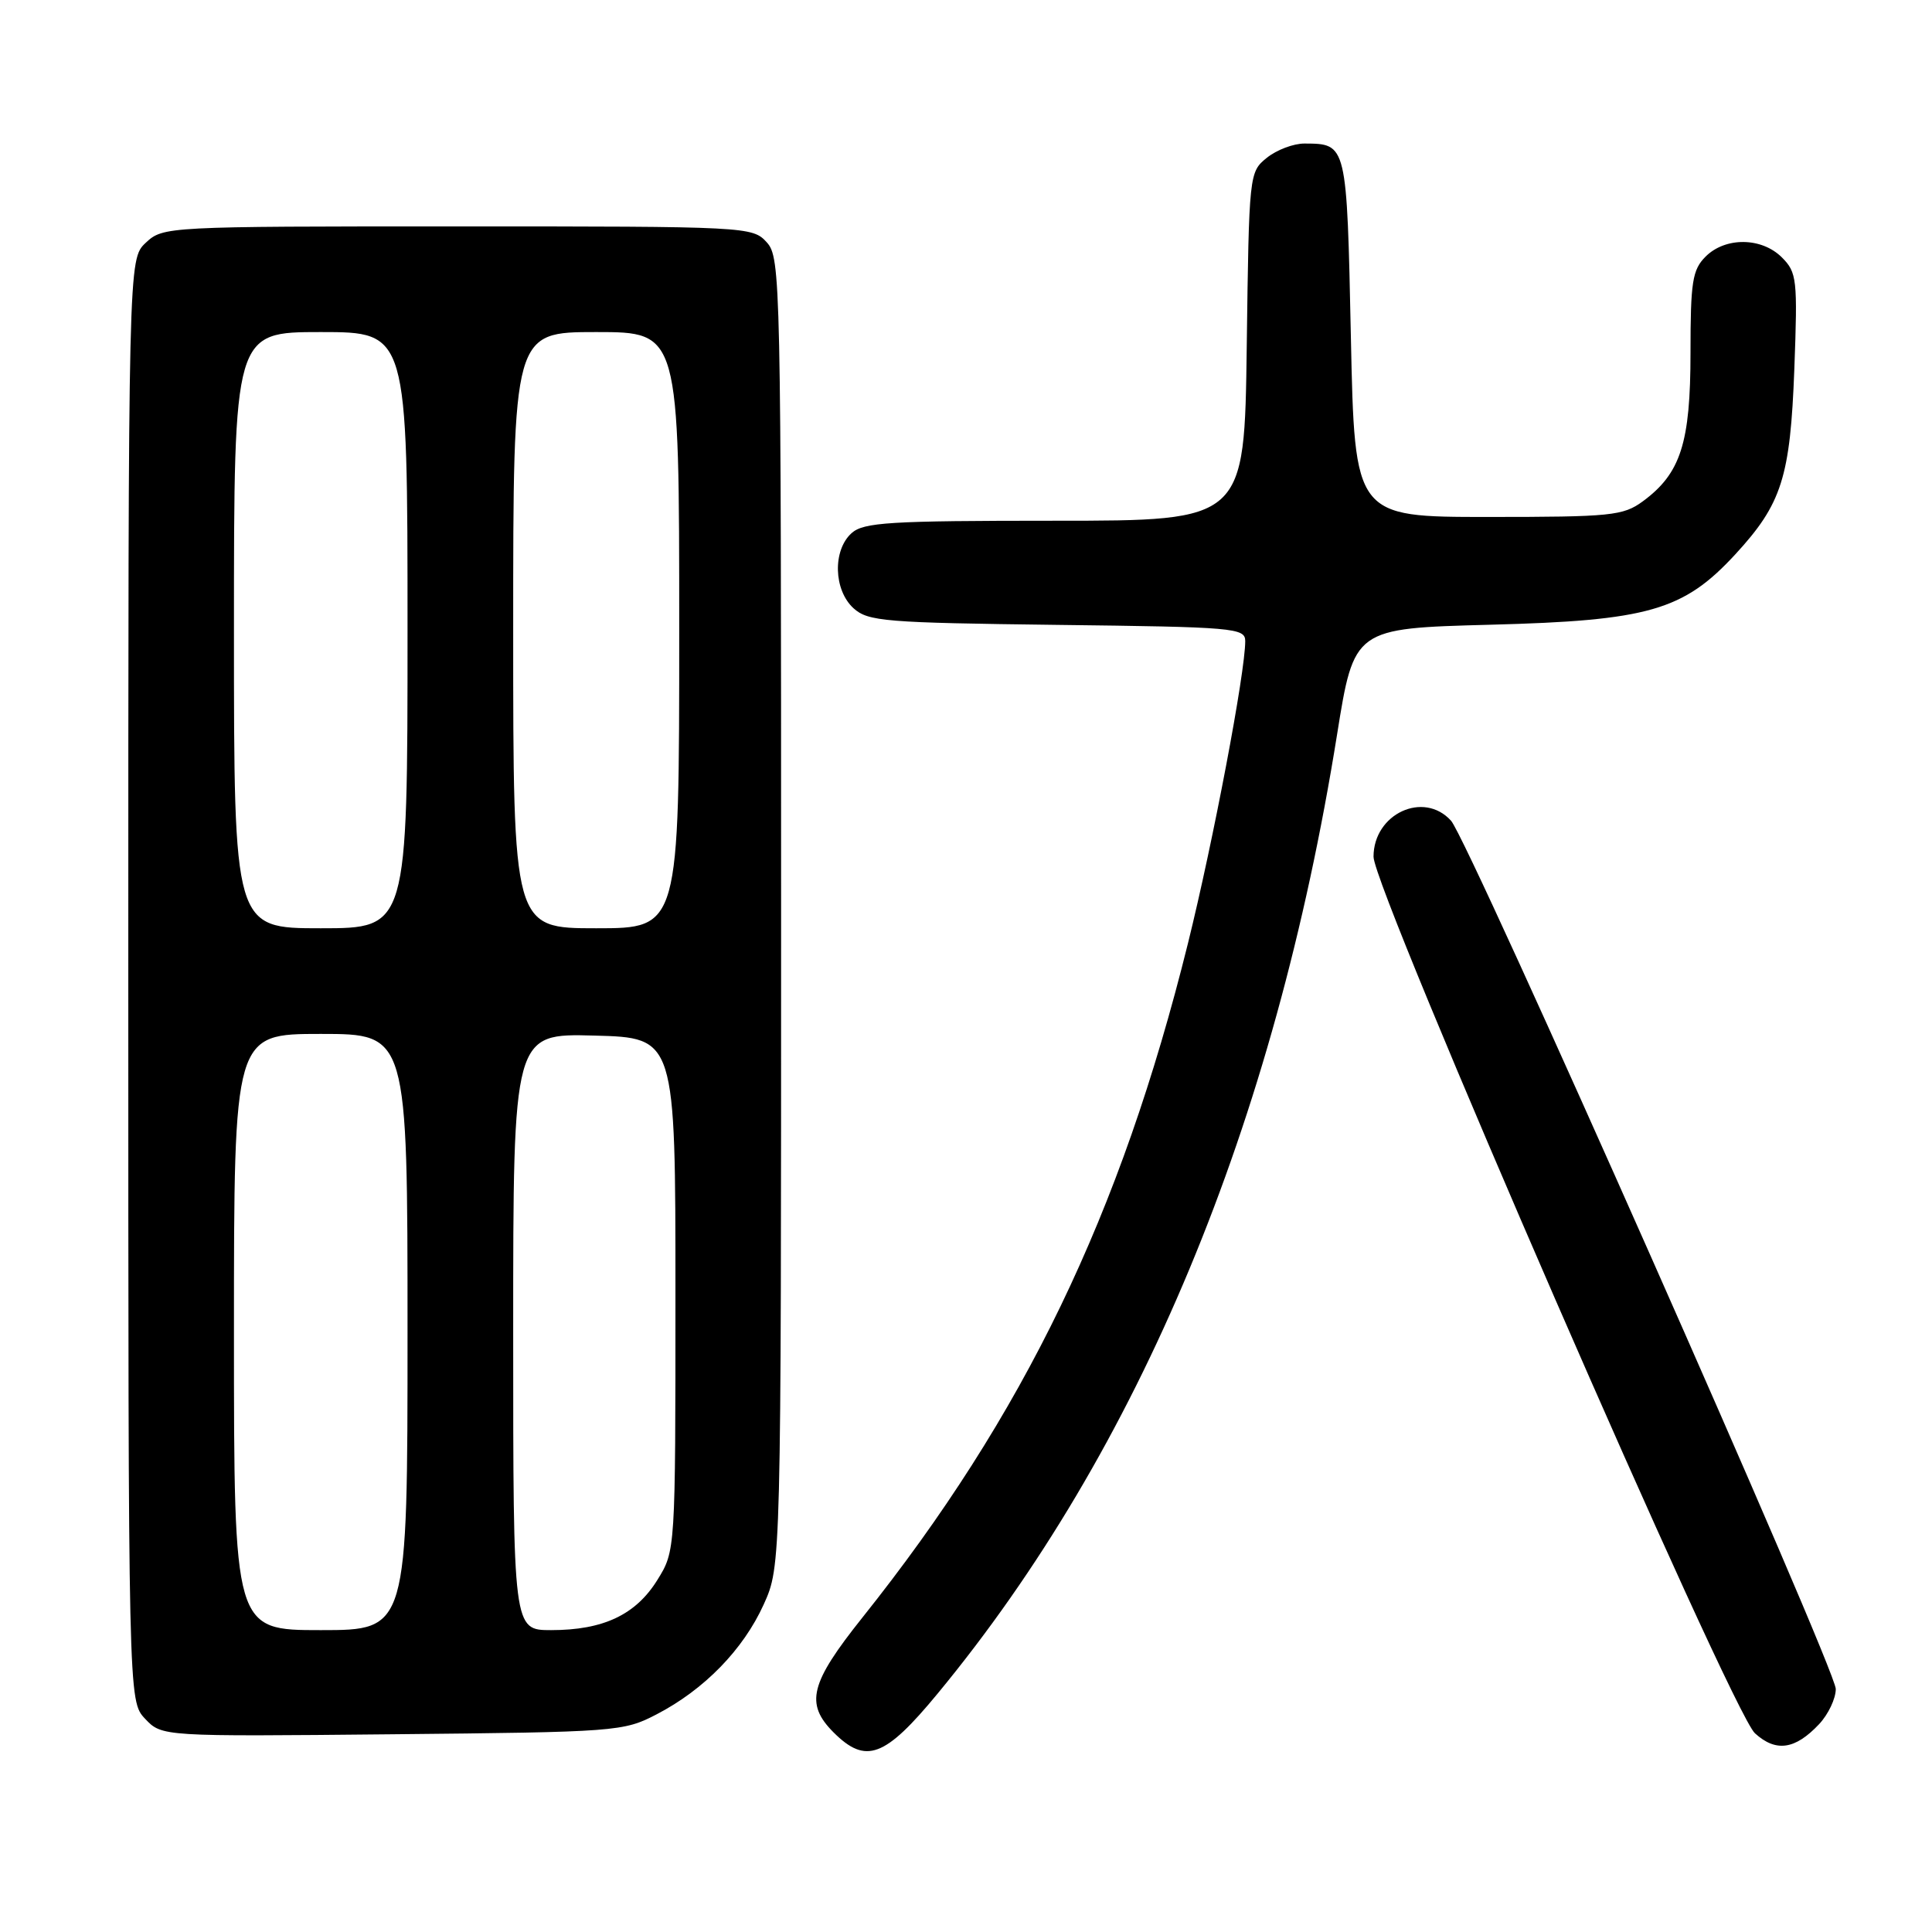 <?xml version="1.0" encoding="UTF-8" standalone="no"?>
<!DOCTYPE svg PUBLIC "-//W3C//DTD SVG 1.1//EN" "http://www.w3.org/Graphics/SVG/1.1/DTD/svg11.dtd" >
<svg xmlns="http://www.w3.org/2000/svg" xmlns:xlink="http://www.w3.org/1999/xlink" version="1.1" viewBox="0 0 256 256">
 <g >
 <path fill="currentColor"
d=" M 124.24 224.41 C 150.96 192.04 168.88 149.04 177.16 97.38 C 179.42 83.26 179.42 83.26 197.46 82.78 C 218.41 82.24 223.07 80.90 229.94 73.45 C 236.10 66.76 237.22 63.25 237.76 48.86 C 238.20 37.00 238.10 36.10 236.11 34.11 C 233.43 31.43 228.62 31.38 226.00 34.00 C 224.25 35.75 224.00 37.33 224.00 46.75 C 224.00 58.70 222.70 62.74 217.68 66.43 C 215.07 68.34 213.48 68.50 197.18 68.50 C 179.50 68.50 179.50 68.50 179.00 44.71 C 178.46 18.97 178.48 19.05 172.86 19.02 C 171.41 19.01 169.16 19.86 167.86 20.91 C 165.52 22.80 165.50 23.02 165.20 45.91 C 164.90 69.00 164.90 69.00 139.78 69.00 C 117.81 69.00 114.43 69.21 112.83 70.65 C 110.31 72.93 110.46 78.20 113.10 80.60 C 115.03 82.34 117.26 82.52 140.10 82.80 C 163.56 83.08 165.00 83.20 165.00 84.95 C 165.00 89.12 160.77 111.43 157.41 125.00 C 148.49 160.96 135.68 187.51 114.26 214.35 C 107.33 223.04 106.65 225.74 110.45 229.55 C 114.73 233.82 117.24 232.89 124.24 224.41 Z  M 241.04 228.46 C 242.26 227.16 243.25 225.07 243.25 223.80 C 243.24 221.10 194.61 111.33 192.27 108.75 C 188.65 104.74 182.00 107.83 182.00 113.52 C 182.00 117.93 229.36 226.76 232.54 229.67 C 235.32 232.20 237.86 231.84 241.04 228.46 Z  M 87.00 227.16 C 93.31 223.89 98.48 218.58 101.19 212.61 C 103.50 207.50 103.50 207.50 103.50 120.86 C 103.50 37.05 103.44 34.14 101.60 32.11 C 99.72 30.03 99.07 30.00 60.66 30.00 C 21.96 30.00 21.61 30.02 19.31 32.17 C 17.00 34.35 17.00 34.35 17.00 129.86 C 17.00 225.37 17.00 225.37 19.22 227.74 C 21.45 230.10 21.45 230.10 51.97 229.80 C 81.72 229.51 82.62 229.44 87.00 227.16 Z  M 31.00 176.50 C 31.00 137.00 31.00 137.00 42.50 137.00 C 54.00 137.00 54.00 137.00 54.00 176.50 C 54.00 216.00 54.00 216.00 42.50 216.00 C 31.00 216.00 31.00 216.00 31.00 176.50 Z  M 68.00 176.47 C 68.00 136.93 68.00 136.93 78.75 137.22 C 89.50 137.50 89.50 137.50 89.50 171.50 C 89.50 205.50 89.50 205.50 87.10 209.36 C 84.24 213.97 79.93 216.00 73.03 216.00 C 68.00 216.00 68.00 216.00 68.00 176.47 Z  M 31.00 83.50 C 31.00 44.00 31.00 44.00 42.50 44.00 C 54.00 44.00 54.00 44.00 54.00 83.50 C 54.00 123.00 54.00 123.00 42.50 123.00 C 31.00 123.00 31.00 123.00 31.00 83.50 Z  M 68.00 83.50 C 68.00 44.00 68.00 44.00 79.00 44.00 C 90.00 44.00 90.00 44.00 90.00 83.50 C 90.00 123.00 90.00 123.00 79.00 123.00 C 68.00 123.00 68.00 123.00 68.00 83.50 Z "/>
</g>
</svg>